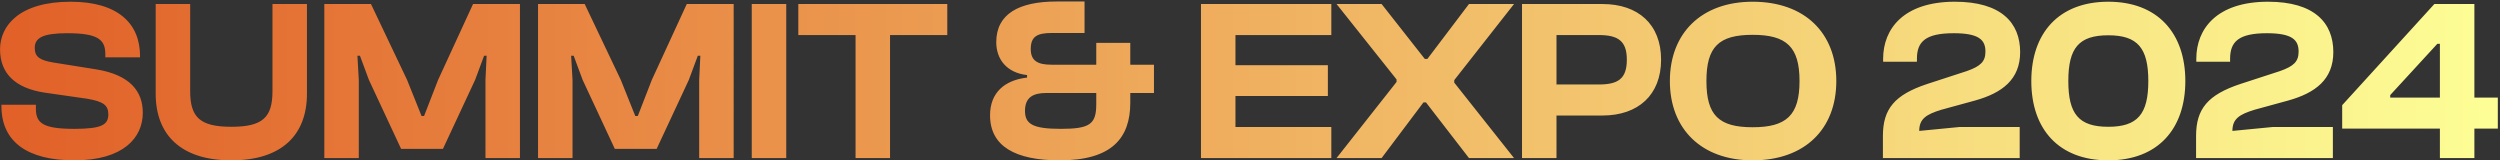 <svg width="1044" height="67" viewBox="0 0 1044 67" fill="none" xmlns="http://www.w3.org/2000/svg">
<rect x="0" y="0" width="1044" height="67" fill="#333333" stroke="none"/>
<path d="M31.024 66.96C11.536 66.96 0.592 59.28 0.592 44.304V43.728H14.992V45.456C14.992 51.408 17.968 53.808 31.024 53.808C42.544 53.808 45.232 52.08 45.232 47.76C45.232 43.824 43.024 42.384 36.4 41.232L18.352 38.64C6.832 36.816 0.016 31.056 0.016 20.592C0.016 10.896 7.888 0.72 29.488 0.72C49.264 0.72 58.48 9.84 58.48 23.376V23.952H43.984V22.608C43.984 16.464 40.816 13.872 28.048 13.872C17.68 13.872 14.512 15.888 14.512 20.016C14.512 23.76 16.624 25.104 22 26.064L40.048 28.944C54.448 31.248 59.632 38.256 59.632 47.088C59.632 57.552 51.472 66.96 31.024 66.96ZM96.6 66.96C75.672 66.96 65.016 56.4 65.016 39.12V1.68H79.416V38.064C79.416 49.008 83.544 52.944 96.6 52.944C109.752 52.944 113.784 49.008 113.784 38.064V1.68H128.184V39.12C128.184 56.4 117.624 66.96 96.6 66.96ZM149.834 66H135.434V1.68H154.922L169.994 33.36L176.042 48.432H177.098L182.954 33.36L197.546 1.68H217.13V66H202.73V33.36L203.21 23.28H202.154L198.41 33.36L184.97 62.16H167.498L154.058 33.36L150.314 23.28H149.258L149.834 33.36V66ZM239.084 66H224.684V1.68H244.172L259.244 33.36L265.292 48.432H266.348L272.204 33.36L286.796 1.68H306.38V66H291.98V33.36L292.46 23.28H291.404L287.66 33.36L274.22 62.16H256.748L243.308 33.36L239.564 23.28H238.508L239.084 33.36V66ZM328.334 66H313.934V1.68H328.334V66ZM371.679 66H357.279V14.64H333.375V1.68H395.583V14.64H371.679V66ZM442.535 66.96C424.007 66.96 413.447 61.104 413.447 48.144C413.447 38.64 419.591 33.456 428.903 32.4V31.344C420.359 30.384 416.039 24.72 416.039 17.616C416.039 5.904 425.351 0.624 441.287 0.624H452.903V13.776H439.271C433.127 13.776 430.439 15.216 430.439 20.496C430.439 25.584 433.607 27.024 439.175 27.024H457.799V17.904H472.007V27.024H481.895V38.832H472.007V42.864C472.007 57.648 464.327 66.96 442.535 66.96ZM443.015 53.808C455.015 53.808 457.799 51.888 457.799 43.632V38.832H436.967C431.399 38.832 428.039 40.656 428.039 46.32C428.039 51.792 431.303 53.808 443.015 53.808ZM555.96 66H501.528V1.68H555.96V14.64H515.928V27.216H554.52V40.08H515.928V53.04H555.96V66ZM576.961 66H558.145L583.201 34.224V33.168L558.145 1.68H576.961L595.009 24.624H596.065L613.441 1.68H632.257L607.297 33.456V34.512L632.257 66H613.441L595.489 42.768H594.433L576.961 66ZM649.99 66H635.59V1.68H669.19C684.07 1.68 693.67 10.128 693.67 24.912C693.67 39.696 684.07 48.24 669.19 48.24H649.99V66ZM667.654 14.64H649.99V35.28H667.654C675.622 35.28 679.366 32.976 679.366 24.912C679.366 17.04 675.622 14.64 667.654 14.64ZM731.898 66.96C710.586 66.96 697.338 53.904 697.338 33.84C697.338 13.776 710.586 0.72 731.898 0.72C753.69 0.72 766.842 13.776 766.842 33.84C766.842 53.904 753.69 66.96 731.898 66.96ZM731.898 53.136C746.01 53.136 751.482 48.144 751.482 33.84C751.482 19.536 746.01 14.544 731.898 14.544C717.786 14.544 712.602 19.536 712.602 33.84C712.602 48.144 717.786 53.136 731.898 53.136ZM843.422 66H786.302V56.784C786.302 45.456 791.198 39.6 804.734 35.088L821.246 29.712C827.006 27.696 829.118 25.776 829.118 21.552C829.118 16.656 826.43 13.872 815.87 13.872C804.062 13.872 800.51 17.424 800.51 24.528V25.776H786.398V24.528C786.398 12.048 794.942 0.72 816.35 0.72C835.742 0.72 843.614 9.552 843.614 21.744C843.614 33.168 836.126 38.832 824.702 42L810.686 45.84C804.446 47.76 801.47 49.584 801.47 54.672L818.27 53.04H843.422V66ZM880.435 66.96C859.699 66.96 848.275 53.904 848.275 33.84C848.275 13.872 859.699 0.72 880.435 0.72C901.075 0.72 912.595 13.872 912.595 33.84C912.595 53.904 901.075 66.96 880.435 66.96ZM880.435 52.944C892.627 52.944 897.139 47.664 897.139 33.84C897.139 20.016 892.627 14.736 880.435 14.736C868.147 14.736 863.731 20.016 863.731 33.84C863.731 47.664 868.147 52.944 880.435 52.944ZM974.203 66H917.083V56.784C917.083 45.456 921.979 39.6 935.515 35.088L952.027 29.712C957.787 27.696 959.899 25.776 959.899 21.552C959.899 16.656 957.211 13.872 946.651 13.872C934.843 13.872 931.291 17.424 931.291 24.528V25.776H917.179V24.528C917.179 12.048 925.723 0.72 947.131 0.72C966.523 0.72 974.395 9.552 974.395 21.744C974.395 33.168 966.907 38.832 955.483 42L941.467 45.84C935.227 47.76 932.251 49.584 932.251 54.672L949.051 53.04H974.203V66ZM1033.3 66H1018.9V53.712H978.096V43.92L1016.59 1.68H1033.3V40.752H1043.09V53.712H1033.3V66ZM998.16 40.752H1018.9V18.288H1017.84L998.16 39.696V40.752Z" fill="url(#paint0_linear_91_1694)"/>
<defs>
<linearGradient id="paint0_linear_91_1694" x1="-2" y1="35" x2="1045" y2="35" gradientUnits="userSpaceOnUse">
<stop stop-color="#E16028"/>
<stop offset="1" stop-color="#FDFF96"/>
</linearGradient>
</defs>
</svg>
